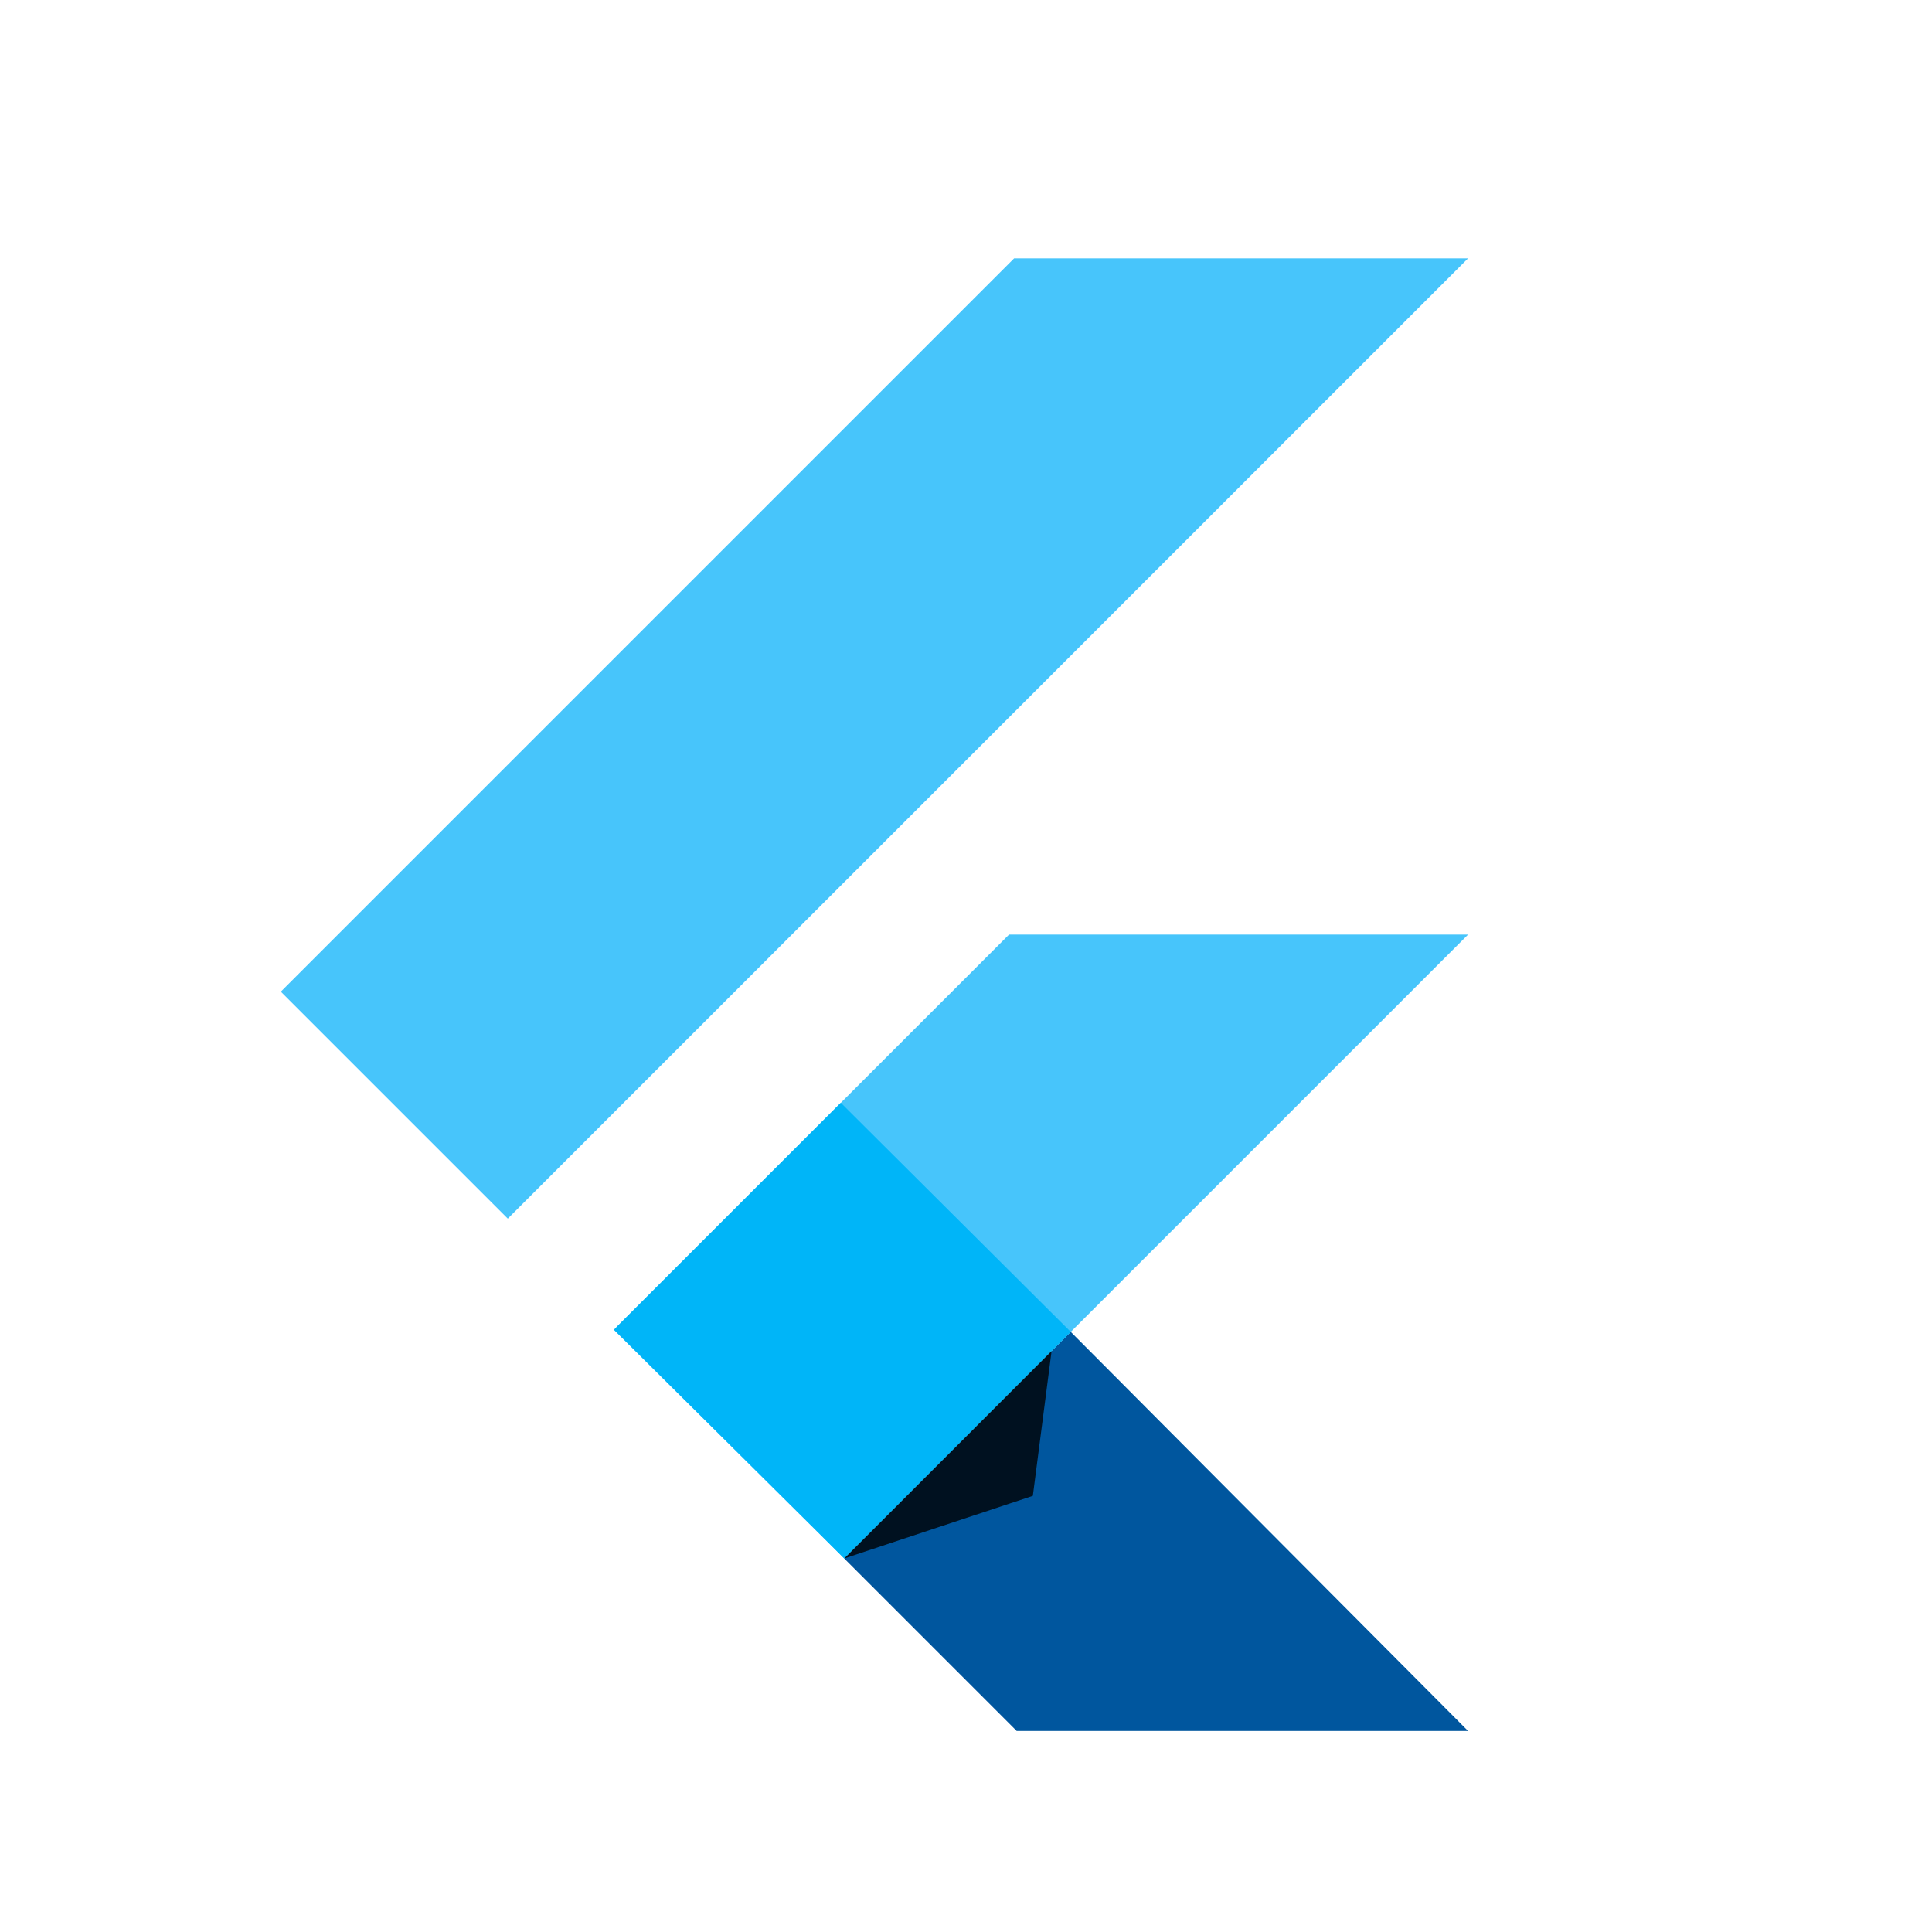 <svg width="172" height="172" viewBox="0 0 172 172" fill="none" xmlns="http://www.w3.org/2000/svg">
<g clip-path="url(#clip0_2494_102)">
<path d="M90.284 23L25 88.284L45.207 108.49L130.697 23H90.284ZM89.829 83.204L54.874 118.158L75.157 138.743L95.326 118.574L130.697 83.204H89.829Z" fill="#47C5FB"/>
<path d="M75.157 138.743L90.511 154.098H130.697L95.325 118.574L75.157 138.743Z" fill="#00569E"/>
<path d="M54.647 118.385L74.854 98.178L95.325 118.574L75.157 138.743L54.647 118.385Z" fill="#00B5F8"/>
<path d="M75.157 138.743L91.951 133.17L93.619 120.28L75.157 138.743Z" fill="url(#paint0_linear_2494_102)" fill-opacity="0.8"/>
</g>
<defs>
<linearGradient id="paint0_linear_2494_102" x1="148.121" y1="618.653" x2="1476.42" y2="1097.31" gradientUnits="userSpaceOnUse">
<stop/>
<stop offset="1" stop-opacity="0"/>
</linearGradient>
<clipPath id="clip0_2494_102">
<rect width="106" height="131.258" fill="white" transform="translate(25 23)"/>
</clipPath>
</defs>
</svg>
